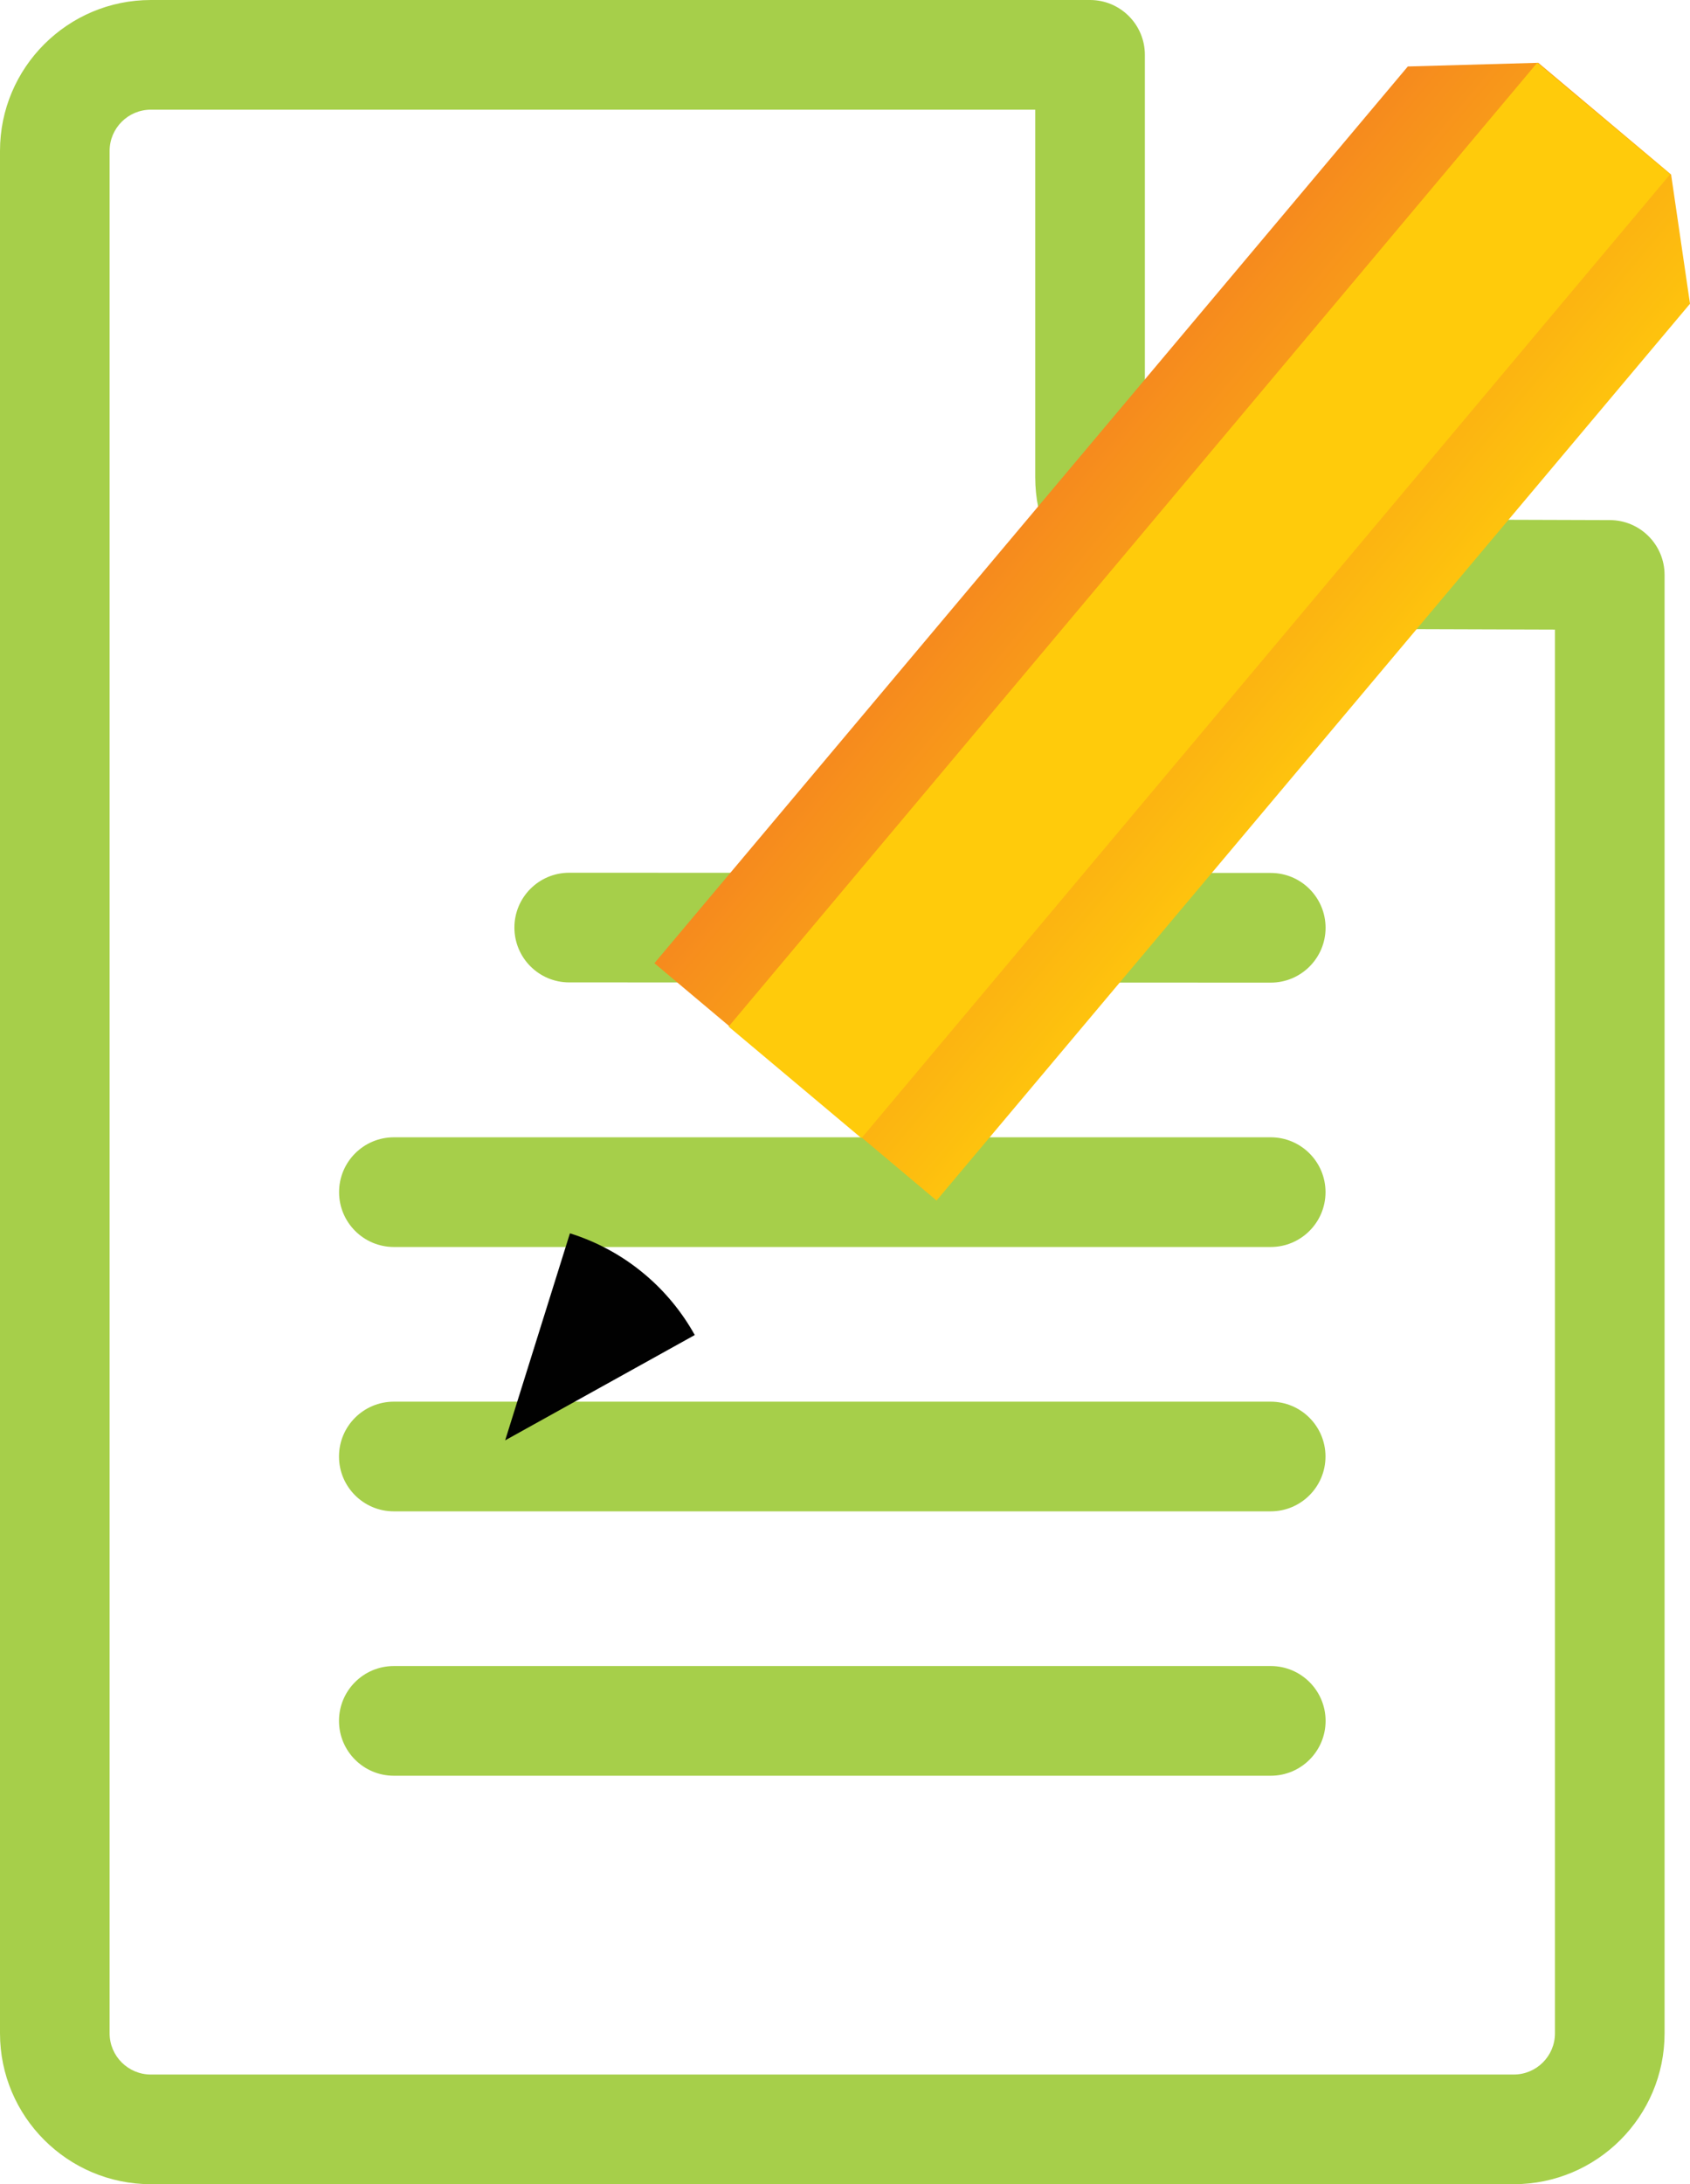 <?xml version="1.0" encoding="utf-8"?>
<!-- Generator: Adobe Illustrator 16.0.0, SVG Export Plug-In . SVG Version: 6.00 Build 0)  -->
<!DOCTYPE svg PUBLIC "-//W3C//DTD SVG 1.1//EN" "http://www.w3.org/Graphics/SVG/1.1/DTD/svg11.dtd">
<svg version="1.1" id="Layer_1" xmlns="http://www.w3.org/2000/svg" xmlns:xlink="http://www.w3.org/1999/xlink" x="0px" y="0px"
	 width="99.093px" height="128px" viewBox="0 0 99.093 128" enable-background="new 0 0 99.093 128" xml:space="preserve">
<g>
	<path fill="#A6CF4A" d="M88.761,128H8.844C3.967,128,0,124.035,0,119.159V8.841C0,3.965,3.967,0,8.844,0h55.071
		c1.774,0,3.214,1.439,3.214,3.214v24.766c0,1.331,1.078,2.415,2.404,2.42l24.865,0.079c1.771,0.006,3.204,1.442,3.204,3.214v85.467
		C97.602,124.035,93.637,128,88.761,128z M8.844,6.428c-1.332,0-2.417,1.083-2.417,2.414v110.317c0,1.331,1.084,2.414,2.417,2.414
		h79.917c1.331,0,2.414-1.083,2.414-2.414V36.896l-21.661-0.069c-4.859-0.014-8.813-3.984-8.813-8.848V6.428H8.844z"/>
	<path fill="#A6CF4A" d="M74.511,57.585c0,0,0,0-0.001,0l-41.136-0.013c-1.775,0-3.212-1.44-3.212-3.215
		c0-1.773,1.439-3.212,3.213-3.212c0,0,0,0,0.002,0l41.136,0.012c1.775,0,3.212,1.44,3.212,3.215
		C77.725,56.146,76.286,57.585,74.511,57.585z"/>
	<path fill="#A6CF4A" d="M74.508,73.077H23.096c-1.775,0-3.214-1.439-3.214-3.214s1.439-3.214,3.214-3.214h51.412
		c1.775,0,3.214,1.439,3.214,3.214S76.283,73.077,74.508,73.077z"/>
	<path fill="#A6CF4A" d="M74.506,88.57H23.091c-1.774,0-3.214-1.439-3.214-3.214s1.439-3.214,3.214-3.214h51.415
		c1.774,0,3.214,1.439,3.214,3.214S76.281,88.57,74.506,88.57z"/>
	<path fill="#A6CF4A" d="M74.512,104.063H23.091c-1.774,0-3.214-1.439-3.214-3.214c0-1.775,1.439-3.214,3.214-3.214h51.421
		c1.775,0,3.214,1.439,3.214,3.214C77.726,102.624,76.287,104.063,74.512,104.063z"/>
	<g>
		<defs>
			<polygon id="SVGID_28_" points="82.548,3.895 38.371,56.447 54.916,70.354 99.093,17.801 97.985,10.227 90.197,3.68 			"/>
		</defs>
		<clipPath id="SVGID_2_">
			<use xlink:href="#SVGID_28_"  overflow="visible"/>
		</clipPath>
		
			<linearGradient id="SVGID_3_" gradientUnits="userSpaceOnUse" x1="763.366" y1="946.111" x2="766.58" y2="946.111" gradientTransform="matrix(6.618 5.563 5.563 -6.618 -10256.872 2042.744)">
			<stop  offset="0" style="stop-color:#F58220"/>
			<stop  offset="1" style="stop-color:#FFCB0B"/>
		</linearGradient>
		<polygon clip-path="url(#SVGID_2_)" fill="url(#SVGID_3_)" points="63.512,-26.229 131.934,31.285 73.952,100.262 5.532,42.748 		
			"/>
	</g>
	<g>
		<defs>
			
				<rect id="SVGID_31_" x="65.282" y="-1.692" transform="matrix(-0.766 -0.643 0.643 -0.766 101.607 107.381)" width="10.171" height="73.741"/>
		</defs>
		<clipPath id="SVGID_5_">
			<use xlink:href="#SVGID_31_"  overflow="visible"/>
		</clipPath>
		
			<linearGradient id="SVGID_6_" gradientUnits="userSpaceOnUse" x1="911.671" y1="977.091" x2="914.884" y2="977.091" gradientTransform="matrix(-13.924 -0.012 -0.012 13.924 12798.463 -13558.459)">
			<stop  offset="0" style="stop-color:#FFCB0B"/>
			<stop  offset="0.868" style="stop-color:#FFCB0B"/>
			<stop  offset="1" style="stop-color:#FFCB0B"/>
		</linearGradient>
		<polygon clip-path="url(#SVGID_5_)" fill="url(#SVGID_6_)" points="97.985,66.723 42.693,66.674 42.75,3.631 98.04,3.68 		"/>
	</g>
	<g>
		<defs>
			<path id="SVGID_34_" d="M29.62,84.408l11.118-6.172c-0.753-1.353-1.75-2.564-2.935-3.558c-1.29-1.086-2.777-1.899-4.385-2.402
				L29.62,84.408z"/>
		</defs>
		<clipPath id="SVGID_8_">
			<use xlink:href="#SVGID_34_"  overflow="visible"/>
		</clipPath>
		
			<linearGradient id="SVGID_9_" gradientUnits="userSpaceOnUse" x1="1124.521" y1="1155.65" x2="1127.734" y2="1155.65" gradientTransform="matrix(-2.035 -1.839 -1.839 2.035 4451.766 -203.173)">
			<stop  offset="0" style="stop-color:#010101"/>
			<stop  offset="1" style="stop-color:#010101"/>
		</linearGradient>
		<polygon clip-path="url(#SVGID_8_)" fill="url(#SVGID_9_)" points="35.741,89.937 23.586,78.955 34.616,66.746 46.771,77.728 		
			"/>
	</g>
</g>
</svg>
